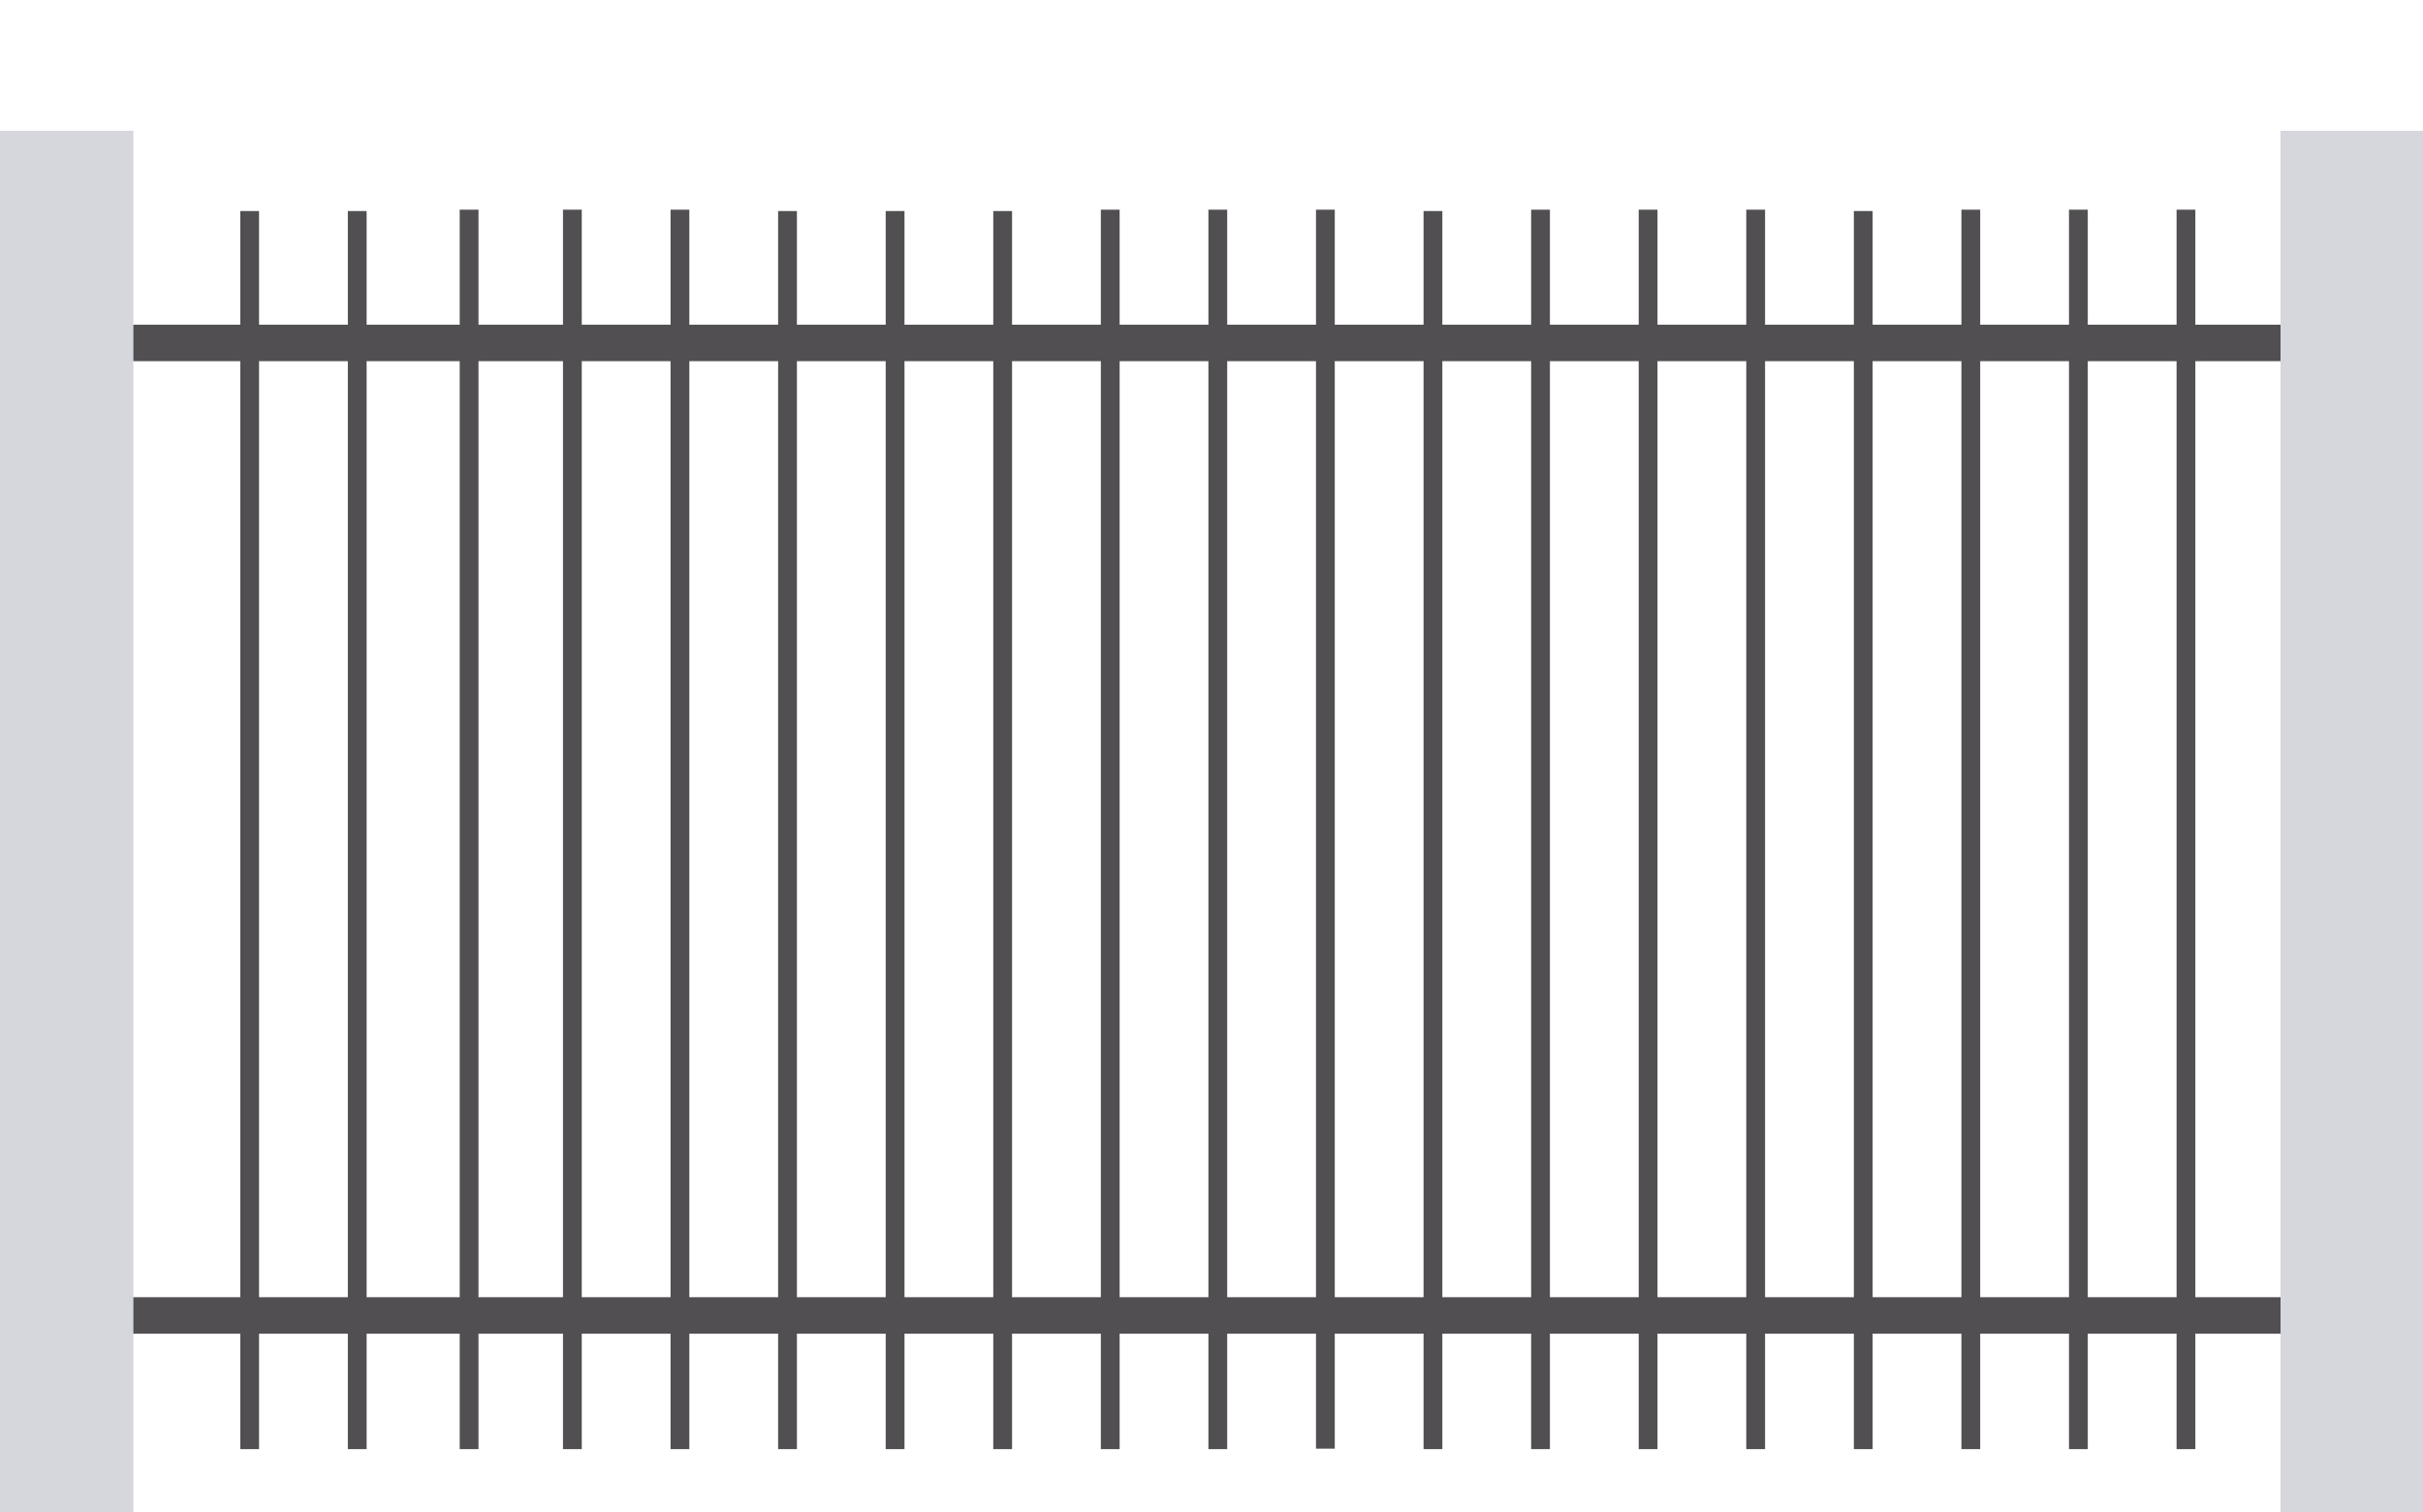 <?xml version="1.0" encoding="utf-8"?>
<!-- Generator: Adobe Illustrator 23.1.1, SVG Export Plug-In . SVG Version: 6.00 Build 0)  -->
<svg version="1.1" xmlns="http://www.w3.org/2000/svg" xmlns:xlink="http://www.w3.org/1999/xlink" x="0px" y="0px"
	 viewBox="0 0 563.109 351.395" enable-background="new 0 0 563.109 351.395" xml:space="preserve">
<g id="cl_x5F_1001">
	<g id="gerade">
		<rect id="stab_37_" x="305.837" y="48.728" fill="#514F51" width="4.367" height="287.93"/>
		<rect id="stab_36_" x="80.837" y="49.043" fill="#514F51" width="4.367" height="287.727"/>
		<rect id="stab_35_" x="130.837" y="48.728" fill="#514F51" width="4.367" height="288.042"/>
		<rect id="stab_34_" x="180.837" y="49.043" fill="#514F51" width="4.367" height="287.727"/>
		<rect id="stab_33_" x="230.837" y="49.043" fill="#514F51" width="4.367" height="287.727"/>
		<rect id="stab_32_" x="330.837" y="49.043" fill="#514F51" width="4.367" height="287.727"/>
		<rect id="stab_31_" x="355.837" y="48.728" fill="#514F51" width="4.367" height="288.042"/>
		<rect id="stab_30_" x="380.837" y="48.728" fill="#514F51" width="4.367" height="288.042"/>
		<rect id="stab_29_" x="405.837" y="48.728" fill="#514F51" width="4.367" height="288.042"/>
		<rect id="stab_28_" x="430.837" y="49.043" fill="#514F51" width="4.367" height="287.727"/>
		<rect id="stab_27_" x="455.837" y="48.728" fill="#514F51" width="4.367" height="288.042"/>
		<rect id="stab_26_" x="480.837" y="48.728" fill="#514F51" width="4.367" height="288.042"/>
		<rect id="stab_25_" x="505.837" y="48.728" fill="#514F51" width="4.367" height="288.042"/>
		<rect id="stab_24_" x="106.837" y="48.728" fill="#514F51" width="4.367" height="288.042"/>
		<rect id="stab_23_" x="55.837" y="49.043" fill="#514F51" width="4.367" height="287.727"/>
		<rect id="stab_22_" x="155.837" y="48.728" fill="#514F51" width="4.367" height="288.042"/>
		<rect id="stab_21_" x="205.837" y="49.043" fill="#514F51" width="4.367" height="287.727"/>
		<rect id="stab_20_" x="255.837" y="48.728" fill="#514F51" width="4.367" height="288.042"/>
		<rect id="stab_19_" x="280.837" y="48.728" fill="#514F51" width="4.367" height="288.042"/>
	</g>
	<g id="convex" display="none">
		<rect id="stab" x="305.837" y="15.395" display="inline" fill="#514F51" width="4.367" height="321.264"/>
		<rect id="stab_18_" x="80.837" y="39.895" display="inline" fill="#514F51" width="4.367" height="296.875"/>
		<rect id="stab_17_" x="130.837" y="28.395" display="inline" fill="#514F51" width="4.367" height="308.375"/>
		<rect id="stab_16_" x="180.837" y="21.895" display="inline" fill="#514F51" width="4.367" height="314.875"/>
		<rect id="stab_15_" x="230.837" y="17.397" display="inline" fill="#514F51" width="4.367" height="319.373"/>
		<rect id="stab_14_" x="330.837" y="17.397" display="inline" fill="#514F51" width="4.367" height="319.373"/>
		<rect id="stab_13_" x="355.837" y="19.123" display="inline" fill="#514F51" width="4.367" height="317.646"/>
		<rect id="stab_12_" x="380.837" y="21.895" display="inline" fill="#514F51" width="4.367" height="314.875"/>
		<rect id="stab_11_" x="405.837" y="25.395" display="inline" fill="#514F51" width="4.367" height="311.375"/>
		<rect id="stab_10_" x="430.837" y="28.395" display="inline" fill="#514F51" width="4.367" height="308.375"/>
		<rect id="stab_9_" x="455.837" y="34.08" display="inline" fill="#514F51" width="4.367" height="302.69"/>
		<rect id="stab_8_" x="480.837" y="39.895" display="inline" fill="#514F51" width="4.367" height="296.875"/>
		<rect id="stab_7_" x="505.837" y="48.728" display="inline" fill="#514F51" width="4.367" height="288.042"/>
		<rect id="stab_6_" x="106.837" y="34.411" display="inline" fill="#514F51" width="4.367" height="302.359"/>
		<rect id="stab_5_" x="55.837" y="49.043" display="inline" fill="#514F51" width="4.367" height="287.727"/>
		<rect id="stab_4_" x="155.837" y="25.395" display="inline" fill="#514F51" width="4.367" height="311.375"/>
		<rect id="stab_3_" x="205.837" y="19.123" display="inline" fill="#514F51" width="4.367" height="317.646"/>
		<rect id="stab_2_" x="255.837" y="15.395" display="inline" fill="#514F51" width="4.367" height="321.375"/>
		<rect id="stab_1_" x="280.837" y="15.395" display="inline" fill="#514F51" width="4.367" height="321.375"/>
	</g>
	<g id="latten">
		<rect id="latte_x5F_oben" x="30.5" y="75.463" fill="#514F51" width="500.5" height="8.469"/>
		<rect id="latte_x5F_unten" x="30.5" y="301.463" fill="#514F51" width="500.5" height="8.469"/>
		<ellipse display="none" opacity="0.3" fill="#514F51" cx="284.555" cy="149.395" rx="358.5" ry="132"/>
	</g>
</g>
<g id="cl_x5F_1111" display="none">
	<rect x="30.872" y="63.463" display="inline" fill="#514F51" width="500.5" height="8.469"/>
	<rect x="30.872" y="316.463" display="inline" fill="#514F51" width="500.5" height="8.469"/>
	<rect x="81.209" y="107.941" display="inline" fill="#514F51" width="4.367" height="210.06"/>
	<rect x="131.208" y="67.697" display="inline" fill="#514F51" width="4.367" height="253.001"/>
	<rect x="181.208" y="107.941" display="inline" fill="#514F51" width="4.367" height="210.06"/>
	<rect x="231.208" y="65.395" display="inline" fill="#514F51" width="4.367" height="255.303"/>
	<rect x="331.208" y="65.395" display="inline" fill="#514F51" width="4.367" height="255.303"/>
	<rect x="356.208" y="107.602" display="inline" fill="#514F51" width="4.367" height="210.398"/>
	<rect x="381.208" y="107.941" display="inline" fill="#514F51" width="4.367" height="212.757"/>
	<rect x="406.208" y="107.602" display="inline" fill="#514F51" width="4.367" height="213.095"/>
	<rect x="431.208" y="65.395" display="inline" fill="#514F51" width="4.367" height="255.303"/>
	<rect x="456.208" y="107.602" display="inline" fill="#514F51" width="4.367" height="213.095"/>
	<rect x="481.208" y="105.395" display="inline" fill="#514F51" width="4.367" height="215.303"/>
	<rect x="506.208" y="107.602" display="inline" fill="#514F51" width="4.367" height="213.095"/>
	<rect x="107.208" y="106.987" display="inline" fill="#514F51" width="4.367" height="211.014"/>
	<rect x="56.208" y="106.987" display="inline" fill="#514F51" width="4.367" height="211.014"/>
	<rect x="156.208" y="106.987" display="inline" fill="#514F51" width="4.367" height="213.711"/>
	<rect x="206.208" y="106.987" display="inline" fill="#514F51" width="4.367" height="211.014"/>
	<rect x="256.208" y="129.57" display="inline" fill="#514F51" width="4.367" height="191.128"/>
	<rect x="281.208" y="69.728" display="inline" fill="#514F51" width="4.367" height="250.97"/>
	<rect x="306.208" y="129.57" display="inline" fill="#514F51" width="4.367" height="191.128"/>
	<rect x="30.872" y="105.487" display="inline" fill="#514F51" width="201.74" height="4.908"/>
	<rect x="332.872" y="105.487" display="inline" fill="#514F51" width="201.74" height="4.908"/>
	<polygon display="inline" fill="#514F51" points="285.515,150.809 283.122,153.653 232.612,108.331 235.004,105.487 	"/>
	<polygon display="inline" fill="#514F51" points="334.515,108.33 332.122,105.487 281.612,150.808 284.005,153.653 	"/>
	
		<rect x="266.999" y="91.427" transform="matrix(0.722 -0.692 0.692 0.722 4.228 225.733)" display="inline" fill="#FFFFFF" stroke="#514F51" stroke-width="4" stroke-miterlimit="10" width="32.355" height="32.352"/>
	
		<rect x="72.167" y="77.438" transform="matrix(0.722 -0.692 0.692 0.722 -38.16 82.301)" display="inline" fill="none" stroke="#514F51" stroke-width="4" stroke-miterlimit="10" width="22.452" height="22.451"/>
	
		<rect x="171.983" y="77.438" transform="matrix(0.722 -0.692 0.692 0.722 -10.439 151.33)" display="inline" fill="none" stroke="#514F51" stroke-width="4" stroke-miterlimit="10" width="22.452" height="22.451"/>
	
		<rect x="371.983" y="77.438" transform="matrix(0.722 -0.692 0.692 0.722 45.108 289.656)" display="inline" fill="none" stroke="#514F51" stroke-width="4" stroke-miterlimit="10" width="22.452" height="22.451"/>
	
		<rect x="471.983" y="77.438" transform="matrix(0.722 -0.692 0.692 0.722 72.88 358.817)" display="inline" fill="none" stroke="#514F51" stroke-width="4" stroke-miterlimit="10" width="22.452" height="22.451"/>
</g>
<g id="kugel" display="none">
	<circle display="inline" fill="#514F51" cx="20.021" cy="14.395" r="12"/>
	<circle display="inline" fill="#514F51" cx="540.021" cy="14.395" r="12"/>
</g>
<g id="spitze" display="none">
	<polygon display="inline" fill="#514F51" points="31,30.317 26.794,28.565 20,25.735 13.206,28.565 8.982,30.325 8.982,31.395 
		20,31.395 31,31.395 	"/>
	<polygon display="inline" fill="#514F51" points="551,30.317 546.794,28.565 540,25.735 533.206,28.565 528.982,30.325 
		528.982,31.395 540,31.395 551,31.395 	"/>
</g>
<g id="mauer">
	<rect id="Mauer_x5F_links" y="30.395" fill="#D5D7DD" width="31" height="321"/>
	<rect id="Mauer_x5F_rechts" x="530" y="30.395" fill="#D5D7DD" width="33.109" height="321"/>
</g>
<g id="pfosten" display="none">
	<rect id="Pfosten_x5F_links" x="8.982" y="30.395" display="inline" fill="#514F51" width="22.018" height="321"/>
	<rect id="Pfosten_x5F_rechts" x="528.982" y="30.395" display="inline" fill="#514F51" width="22.018" height="321"/>
	<polygon display="inline" fill="#4E4D4D" points="31.384,29.073 26.057,25.54 13.99,25.54 8.662,29.073 8.122,29.431 8.122,29.541 
		8.122,31.395 31.861,31.395 31.861,29.541 31.861,29.389 	"/>
	<polygon display="inline" fill="#4E4D4D" points="551.384,29.073 546.057,25.54 533.99,25.54 528.662,29.073 528.122,29.431 
		528.122,29.541 528.122,31.395 551.861,31.395 551.861,29.541 551.861,29.389 	"/>
</g>
</svg>
